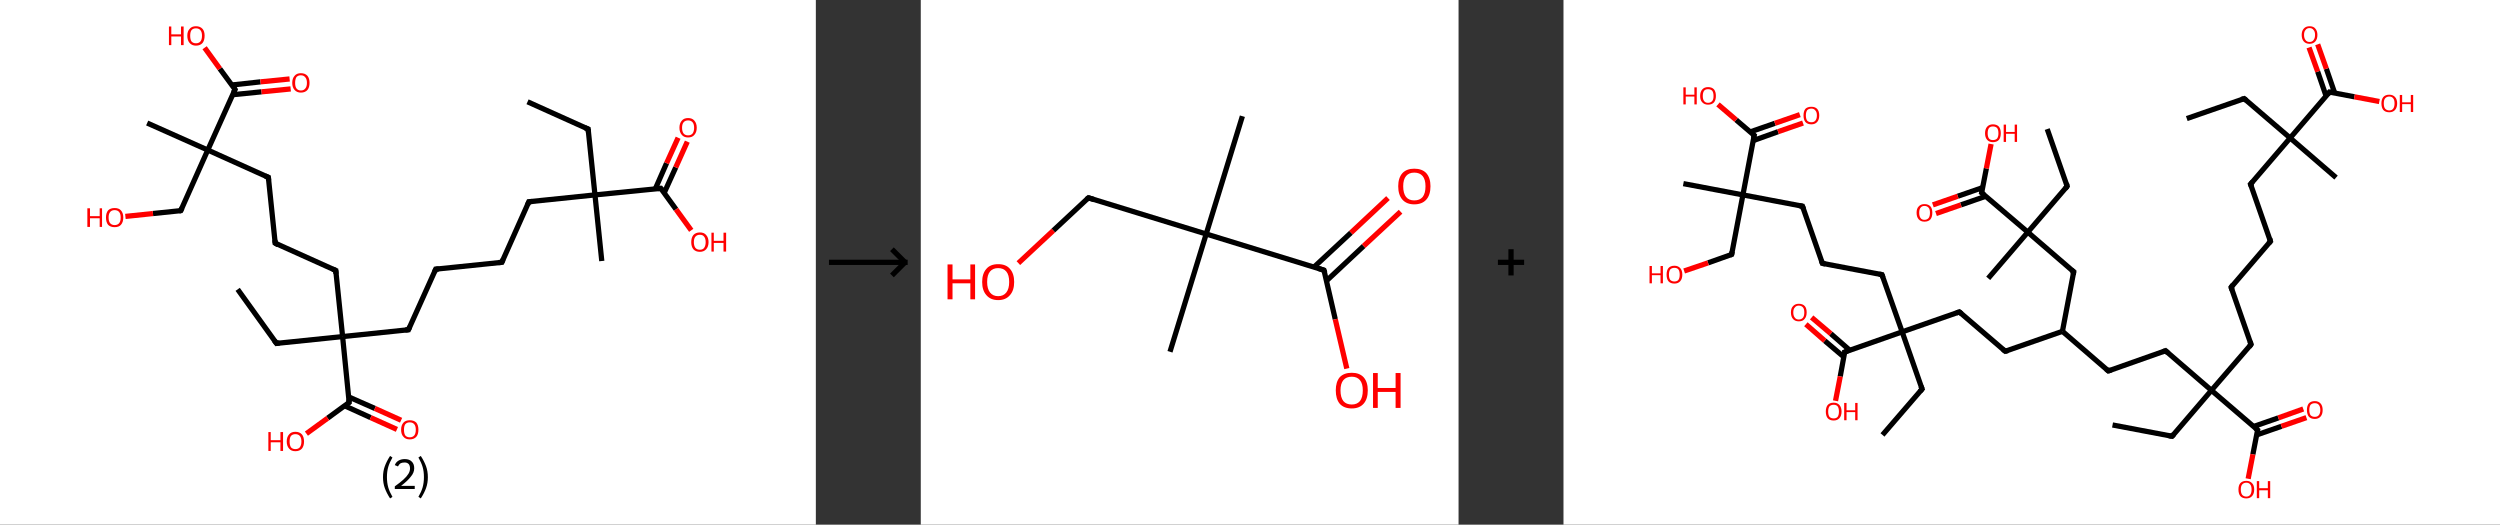 <?xml version='1.0' encoding='ASCII' standalone='yes'?>
<svg xmlns="http://www.w3.org/2000/svg" xmlns:xlink="http://www.w3.org/1999/xlink" version="1.1" width="953.0px" viewBox="0 0 953.0 200.0" height="200.0px">
  <rect x="0" y="0" width="953.0" height="200.0" fill="#333333" stroke="none"/>
  <g>
    <g transform="translate(0, 0) scale(1 1) "><!-- END OF HEADER -->
<rect style="opacity:1.0;fill:#FFFFFF;stroke:none" width="311.0" height="200.0" x="0.0" y="0.0"> </rect>
<path class="bond-0 atom-0 atom-1" d="M 201.1,38.8 L 224.2,49.2" style="fill:none;fill-rule:evenodd;stroke:#000000;stroke-width:2.0px;stroke-linecap:butt;stroke-linejoin:miter;stroke-opacity:1"/>
<path class="bond-1 atom-1 atom-2" d="M 224.2,49.2 L 226.8,74.3" style="fill:none;fill-rule:evenodd;stroke:#000000;stroke-width:2.0px;stroke-linecap:butt;stroke-linejoin:miter;stroke-opacity:1"/>
<path class="bond-2 atom-2 atom-3" d="M 226.8,74.3 L 229.4,99.5" style="fill:none;fill-rule:evenodd;stroke:#000000;stroke-width:2.0px;stroke-linecap:butt;stroke-linejoin:miter;stroke-opacity:1"/>
<path class="bond-3 atom-2 atom-4" d="M 226.8,74.3 L 201.6,76.9" style="fill:none;fill-rule:evenodd;stroke:#000000;stroke-width:2.0px;stroke-linecap:butt;stroke-linejoin:miter;stroke-opacity:1"/>
<path class="bond-4 atom-4 atom-5" d="M 201.6,76.9 L 191.3,100.0" style="fill:none;fill-rule:evenodd;stroke:#000000;stroke-width:2.0px;stroke-linecap:butt;stroke-linejoin:miter;stroke-opacity:1"/>
<path class="bond-5 atom-5 atom-6" d="M 191.3,100.0 L 166.1,102.6" style="fill:none;fill-rule:evenodd;stroke:#000000;stroke-width:2.0px;stroke-linecap:butt;stroke-linejoin:miter;stroke-opacity:1"/>
<path class="bond-6 atom-6 atom-7" d="M 166.1,102.6 L 155.7,125.7" style="fill:none;fill-rule:evenodd;stroke:#000000;stroke-width:2.0px;stroke-linecap:butt;stroke-linejoin:miter;stroke-opacity:1"/>
<path class="bond-7 atom-7 atom-8" d="M 155.7,125.7 L 130.6,128.3" style="fill:none;fill-rule:evenodd;stroke:#000000;stroke-width:2.0px;stroke-linecap:butt;stroke-linejoin:miter;stroke-opacity:1"/>
<path class="bond-8 atom-8 atom-9" d="M 130.6,128.3 L 105.4,130.9" style="fill:none;fill-rule:evenodd;stroke:#000000;stroke-width:2.0px;stroke-linecap:butt;stroke-linejoin:miter;stroke-opacity:1"/>
<path class="bond-9 atom-9 atom-10" d="M 105.4,130.9 L 90.6,110.3" style="fill:none;fill-rule:evenodd;stroke:#000000;stroke-width:2.0px;stroke-linecap:butt;stroke-linejoin:miter;stroke-opacity:1"/>
<path class="bond-10 atom-8 atom-11" d="M 130.6,128.3 L 128.0,103.1" style="fill:none;fill-rule:evenodd;stroke:#000000;stroke-width:2.0px;stroke-linecap:butt;stroke-linejoin:miter;stroke-opacity:1"/>
<path class="bond-11 atom-11 atom-12" d="M 128.0,103.1 L 104.9,92.7" style="fill:none;fill-rule:evenodd;stroke:#000000;stroke-width:2.0px;stroke-linecap:butt;stroke-linejoin:miter;stroke-opacity:1"/>
<path class="bond-12 atom-12 atom-13" d="M 104.9,92.7 L 102.3,67.6" style="fill:none;fill-rule:evenodd;stroke:#000000;stroke-width:2.0px;stroke-linecap:butt;stroke-linejoin:miter;stroke-opacity:1"/>
<path class="bond-13 atom-13 atom-14" d="M 102.3,67.6 L 79.2,57.2" style="fill:none;fill-rule:evenodd;stroke:#000000;stroke-width:2.0px;stroke-linecap:butt;stroke-linejoin:miter;stroke-opacity:1"/>
<path class="bond-14 atom-14 atom-15" d="M 79.2,57.2 L 56.1,46.9" style="fill:none;fill-rule:evenodd;stroke:#000000;stroke-width:2.0px;stroke-linecap:butt;stroke-linejoin:miter;stroke-opacity:1"/>
<path class="bond-15 atom-14 atom-16" d="M 79.2,57.2 L 68.9,80.3" style="fill:none;fill-rule:evenodd;stroke:#000000;stroke-width:2.0px;stroke-linecap:butt;stroke-linejoin:miter;stroke-opacity:1"/>
<path class="bond-16 atom-16 atom-17" d="M 68.9,80.3 L 58.3,81.4" style="fill:none;fill-rule:evenodd;stroke:#000000;stroke-width:2.0px;stroke-linecap:butt;stroke-linejoin:miter;stroke-opacity:1"/>
<path class="bond-16 atom-16 atom-17" d="M 58.3,81.4 L 47.8,82.5" style="fill:none;fill-rule:evenodd;stroke:#FF0000;stroke-width:2.0px;stroke-linecap:butt;stroke-linejoin:miter;stroke-opacity:1"/>
<path class="bond-17 atom-14 atom-18" d="M 79.2,57.2 L 89.6,34.1" style="fill:none;fill-rule:evenodd;stroke:#000000;stroke-width:2.0px;stroke-linecap:butt;stroke-linejoin:miter;stroke-opacity:1"/>
<path class="bond-18 atom-18 atom-19" d="M 88.7,36.1 L 99.7,35.0" style="fill:none;fill-rule:evenodd;stroke:#000000;stroke-width:2.0px;stroke-linecap:butt;stroke-linejoin:miter;stroke-opacity:1"/>
<path class="bond-18 atom-18 atom-19" d="M 99.7,35.0 L 110.8,33.9" style="fill:none;fill-rule:evenodd;stroke:#FF0000;stroke-width:2.0px;stroke-linecap:butt;stroke-linejoin:miter;stroke-opacity:1"/>
<path class="bond-18 atom-18 atom-19" d="M 88.3,32.4 L 99.3,31.2" style="fill:none;fill-rule:evenodd;stroke:#000000;stroke-width:2.0px;stroke-linecap:butt;stroke-linejoin:miter;stroke-opacity:1"/>
<path class="bond-18 atom-18 atom-19" d="M 99.3,31.2 L 110.4,30.1" style="fill:none;fill-rule:evenodd;stroke:#FF0000;stroke-width:2.0px;stroke-linecap:butt;stroke-linejoin:miter;stroke-opacity:1"/>
<path class="bond-19 atom-18 atom-20" d="M 89.6,34.1 L 83.8,26.2" style="fill:none;fill-rule:evenodd;stroke:#000000;stroke-width:2.0px;stroke-linecap:butt;stroke-linejoin:miter;stroke-opacity:1"/>
<path class="bond-19 atom-18 atom-20" d="M 83.8,26.2 L 78.0,18.2" style="fill:none;fill-rule:evenodd;stroke:#FF0000;stroke-width:2.0px;stroke-linecap:butt;stroke-linejoin:miter;stroke-opacity:1"/>
<path class="bond-20 atom-8 atom-21" d="M 130.6,128.3 L 133.1,153.4" style="fill:none;fill-rule:evenodd;stroke:#000000;stroke-width:2.0px;stroke-linecap:butt;stroke-linejoin:miter;stroke-opacity:1"/>
<path class="bond-21 atom-21 atom-22" d="M 131.4,154.7 L 141.3,159.2" style="fill:none;fill-rule:evenodd;stroke:#000000;stroke-width:2.0px;stroke-linecap:butt;stroke-linejoin:miter;stroke-opacity:1"/>
<path class="bond-21 atom-21 atom-22" d="M 141.3,159.2 L 151.3,163.7" style="fill:none;fill-rule:evenodd;stroke:#FF0000;stroke-width:2.0px;stroke-linecap:butt;stroke-linejoin:miter;stroke-opacity:1"/>
<path class="bond-21 atom-21 atom-22" d="M 132.9,151.3 L 142.9,155.7" style="fill:none;fill-rule:evenodd;stroke:#000000;stroke-width:2.0px;stroke-linecap:butt;stroke-linejoin:miter;stroke-opacity:1"/>
<path class="bond-21 atom-21 atom-22" d="M 142.9,155.7 L 152.9,160.2" style="fill:none;fill-rule:evenodd;stroke:#FF0000;stroke-width:2.0px;stroke-linecap:butt;stroke-linejoin:miter;stroke-opacity:1"/>
<path class="bond-22 atom-21 atom-23" d="M 133.1,153.4 L 124.9,159.4" style="fill:none;fill-rule:evenodd;stroke:#000000;stroke-width:2.0px;stroke-linecap:butt;stroke-linejoin:miter;stroke-opacity:1"/>
<path class="bond-22 atom-21 atom-23" d="M 124.9,159.4 L 116.8,165.3" style="fill:none;fill-rule:evenodd;stroke:#FF0000;stroke-width:2.0px;stroke-linecap:butt;stroke-linejoin:miter;stroke-opacity:1"/>
<path class="bond-23 atom-2 atom-24" d="M 226.8,74.3 L 251.9,71.8" style="fill:none;fill-rule:evenodd;stroke:#000000;stroke-width:2.0px;stroke-linecap:butt;stroke-linejoin:miter;stroke-opacity:1"/>
<path class="bond-24 atom-24 atom-25" d="M 253.2,73.5 L 257.6,63.8" style="fill:none;fill-rule:evenodd;stroke:#000000;stroke-width:2.0px;stroke-linecap:butt;stroke-linejoin:miter;stroke-opacity:1"/>
<path class="bond-24 atom-24 atom-25" d="M 257.6,63.8 L 262.0,54.0" style="fill:none;fill-rule:evenodd;stroke:#FF0000;stroke-width:2.0px;stroke-linecap:butt;stroke-linejoin:miter;stroke-opacity:1"/>
<path class="bond-24 atom-24 atom-25" d="M 249.8,72.0 L 254.1,62.2" style="fill:none;fill-rule:evenodd;stroke:#000000;stroke-width:2.0px;stroke-linecap:butt;stroke-linejoin:miter;stroke-opacity:1"/>
<path class="bond-24 atom-24 atom-25" d="M 254.1,62.2 L 258.5,52.5" style="fill:none;fill-rule:evenodd;stroke:#FF0000;stroke-width:2.0px;stroke-linecap:butt;stroke-linejoin:miter;stroke-opacity:1"/>
<path class="bond-25 atom-24 atom-26" d="M 251.9,71.8 L 257.7,79.8" style="fill:none;fill-rule:evenodd;stroke:#000000;stroke-width:2.0px;stroke-linecap:butt;stroke-linejoin:miter;stroke-opacity:1"/>
<path class="bond-25 atom-24 atom-26" d="M 257.7,79.8 L 263.5,87.8" style="fill:none;fill-rule:evenodd;stroke:#FF0000;stroke-width:2.0px;stroke-linecap:butt;stroke-linejoin:miter;stroke-opacity:1"/>
<path d="M 223.0,48.7 L 224.2,49.2 L 224.3,50.4" style="fill:none;stroke:#000000;stroke-width:2.0px;stroke-linecap:butt;stroke-linejoin:miter;stroke-opacity:1;"/>
<path d="M 202.9,76.8 L 201.6,76.9 L 201.1,78.1" style="fill:none;stroke:#000000;stroke-width:2.0px;stroke-linecap:butt;stroke-linejoin:miter;stroke-opacity:1;"/>
<path d="M 191.8,98.9 L 191.3,100.0 L 190.0,100.1" style="fill:none;stroke:#000000;stroke-width:2.0px;stroke-linecap:butt;stroke-linejoin:miter;stroke-opacity:1;"/>
<path d="M 167.3,102.5 L 166.1,102.6 L 165.6,103.8" style="fill:none;stroke:#000000;stroke-width:2.0px;stroke-linecap:butt;stroke-linejoin:miter;stroke-opacity:1;"/>
<path d="M 156.2,124.5 L 155.7,125.7 L 154.5,125.8" style="fill:none;stroke:#000000;stroke-width:2.0px;stroke-linecap:butt;stroke-linejoin:miter;stroke-opacity:1;"/>
<path d="M 106.6,130.7 L 105.4,130.9 L 104.6,129.8" style="fill:none;stroke:#000000;stroke-width:2.0px;stroke-linecap:butt;stroke-linejoin:miter;stroke-opacity:1;"/>
<path d="M 128.1,104.4 L 128.0,103.1 L 126.8,102.6" style="fill:none;stroke:#000000;stroke-width:2.0px;stroke-linecap:butt;stroke-linejoin:miter;stroke-opacity:1;"/>
<path d="M 106.0,93.3 L 104.9,92.7 L 104.8,91.5" style="fill:none;stroke:#000000;stroke-width:2.0px;stroke-linecap:butt;stroke-linejoin:miter;stroke-opacity:1;"/>
<path d="M 102.4,68.8 L 102.3,67.6 L 101.1,67.1" style="fill:none;stroke:#000000;stroke-width:2.0px;stroke-linecap:butt;stroke-linejoin:miter;stroke-opacity:1;"/>
<path d="M 69.4,79.2 L 68.9,80.3 L 68.3,80.4" style="fill:none;stroke:#000000;stroke-width:2.0px;stroke-linecap:butt;stroke-linejoin:miter;stroke-opacity:1;"/>
<path d="M 89.0,35.3 L 89.6,34.1 L 89.3,33.7" style="fill:none;stroke:#000000;stroke-width:2.0px;stroke-linecap:butt;stroke-linejoin:miter;stroke-opacity:1;"/>
<path d="M 133.0,152.2 L 133.1,153.4 L 132.7,153.7" style="fill:none;stroke:#000000;stroke-width:2.0px;stroke-linecap:butt;stroke-linejoin:miter;stroke-opacity:1;"/>
<path d="M 250.7,71.9 L 251.9,71.8 L 252.2,72.2" style="fill:none;stroke:#000000;stroke-width:2.0px;stroke-linecap:butt;stroke-linejoin:miter;stroke-opacity:1;"/>
<path class="atom-17" d="M 33.3 79.4 L 34.3 79.4 L 34.3 82.4 L 38.0 82.4 L 38.0 79.4 L 38.9 79.4 L 38.9 86.5 L 38.0 86.5 L 38.0 83.2 L 34.3 83.2 L 34.3 86.5 L 33.3 86.5 L 33.3 79.4 " fill="#FF0000"/>
<path class="atom-17" d="M 40.4 82.9 Q 40.4 81.2, 41.2 80.2 Q 42.1 79.3, 43.7 79.3 Q 45.3 79.3, 46.1 80.2 Q 47.0 81.2, 47.0 82.9 Q 47.0 84.7, 46.1 85.7 Q 45.3 86.6, 43.7 86.6 Q 42.1 86.6, 41.2 85.7 Q 40.4 84.7, 40.4 82.9 M 43.7 85.8 Q 44.8 85.8, 45.4 85.1 Q 46.0 84.4, 46.0 82.9 Q 46.0 81.5, 45.4 80.8 Q 44.8 80.1, 43.7 80.1 Q 42.6 80.1, 42.0 80.8 Q 41.4 81.5, 41.4 82.9 Q 41.4 84.4, 42.0 85.1 Q 42.6 85.8, 43.7 85.8 " fill="#FF0000"/>
<path class="atom-19" d="M 111.4 31.6 Q 111.4 29.9, 112.3 28.9 Q 113.1 27.9, 114.7 27.9 Q 116.3 27.9, 117.2 28.9 Q 118.0 29.9, 118.0 31.6 Q 118.0 33.3, 117.2 34.3 Q 116.3 35.3, 114.7 35.3 Q 113.2 35.3, 112.3 34.3 Q 111.4 33.3, 111.4 31.6 M 114.7 34.5 Q 115.8 34.5, 116.4 33.7 Q 117.0 33.0, 117.0 31.6 Q 117.0 30.2, 116.4 29.5 Q 115.8 28.7, 114.7 28.7 Q 113.6 28.7, 113.0 29.4 Q 112.5 30.2, 112.5 31.6 Q 112.5 33.0, 113.0 33.7 Q 113.6 34.5, 114.7 34.5 " fill="#FF0000"/>
<path class="atom-20" d="M 64.4 10.1 L 65.3 10.1 L 65.3 13.1 L 69.0 13.1 L 69.0 10.1 L 70.0 10.1 L 70.0 17.2 L 69.0 17.2 L 69.0 13.9 L 65.3 13.9 L 65.3 17.2 L 64.4 17.2 L 64.4 10.1 " fill="#FF0000"/>
<path class="atom-20" d="M 71.4 13.6 Q 71.4 11.9, 72.3 11.0 Q 73.1 10.0, 74.7 10.0 Q 76.3 10.0, 77.2 11.0 Q 78.0 11.9, 78.0 13.6 Q 78.0 15.4, 77.2 16.4 Q 76.3 17.4, 74.7 17.4 Q 73.2 17.4, 72.3 16.4 Q 71.4 15.4, 71.4 13.6 M 74.7 16.5 Q 75.8 16.5, 76.4 15.8 Q 77.0 15.1, 77.0 13.6 Q 77.0 12.2, 76.4 11.5 Q 75.8 10.8, 74.7 10.8 Q 73.6 10.8, 73.0 11.5 Q 72.5 12.2, 72.5 13.6 Q 72.5 15.1, 73.0 15.8 Q 73.6 16.5, 74.7 16.5 " fill="#FF0000"/>
<path class="atom-22" d="M 152.9 163.8 Q 152.9 162.1, 153.8 161.1 Q 154.6 160.2, 156.2 160.2 Q 157.8 160.2, 158.7 161.1 Q 159.5 162.1, 159.5 163.8 Q 159.5 165.6, 158.7 166.5 Q 157.8 167.5, 156.2 167.5 Q 154.6 167.5, 153.8 166.5 Q 152.9 165.6, 152.9 163.8 M 156.2 166.7 Q 157.3 166.7, 157.9 166.0 Q 158.5 165.3, 158.5 163.8 Q 158.5 162.4, 157.9 161.7 Q 157.3 161.0, 156.2 161.0 Q 155.1 161.0, 154.5 161.7 Q 154.0 162.4, 154.0 163.8 Q 154.0 165.3, 154.5 166.0 Q 155.1 166.7, 156.2 166.7 " fill="#FF0000"/>
<path class="atom-23" d="M 102.3 164.7 L 103.2 164.7 L 103.2 167.8 L 106.9 167.8 L 106.9 164.7 L 107.9 164.7 L 107.9 171.9 L 106.9 171.9 L 106.9 168.6 L 103.2 168.6 L 103.2 171.9 L 102.3 171.9 L 102.3 164.7 " fill="#FF0000"/>
<path class="atom-23" d="M 109.3 168.3 Q 109.3 166.6, 110.2 165.6 Q 111.0 164.6, 112.6 164.6 Q 114.2 164.6, 115.1 165.6 Q 115.9 166.6, 115.9 168.3 Q 115.9 170.0, 115.1 171.0 Q 114.2 172.0, 112.6 172.0 Q 111.0 172.0, 110.2 171.0 Q 109.3 170.0, 109.3 168.3 M 112.6 171.2 Q 113.7 171.2, 114.3 170.5 Q 114.9 169.7, 114.9 168.3 Q 114.9 166.9, 114.3 166.2 Q 113.7 165.5, 112.6 165.5 Q 111.5 165.5, 110.9 166.2 Q 110.4 166.9, 110.4 168.3 Q 110.4 169.7, 110.9 170.5 Q 111.5 171.2, 112.6 171.2 " fill="#FF0000"/>
<path class="atom-25" d="M 259.0 48.7 Q 259.0 47.0, 259.9 46.0 Q 260.7 45.0, 262.3 45.0 Q 263.9 45.0, 264.7 46.0 Q 265.6 47.0, 265.6 48.7 Q 265.6 50.4, 264.7 51.4 Q 263.9 52.4, 262.3 52.4 Q 260.7 52.4, 259.9 51.4 Q 259.0 50.4, 259.0 48.7 M 262.3 51.6 Q 263.4 51.6, 264.0 50.9 Q 264.6 50.1, 264.6 48.7 Q 264.6 47.3, 264.0 46.6 Q 263.4 45.9, 262.3 45.9 Q 261.2 45.9, 260.6 46.6 Q 260.0 47.3, 260.0 48.7 Q 260.0 50.1, 260.6 50.9 Q 261.2 51.6, 262.3 51.6 " fill="#FF0000"/>
<path class="atom-26" d="M 263.5 92.3 Q 263.5 90.6, 264.3 89.6 Q 265.2 88.6, 266.8 88.6 Q 268.4 88.6, 269.2 89.6 Q 270.1 90.6, 270.1 92.3 Q 270.1 94.0, 269.2 95.0 Q 268.3 96.0, 266.8 96.0 Q 265.2 96.0, 264.3 95.0 Q 263.5 94.0, 263.5 92.3 M 266.8 95.2 Q 267.9 95.2, 268.4 94.5 Q 269.0 93.7, 269.0 92.3 Q 269.0 90.9, 268.4 90.2 Q 267.9 89.5, 266.8 89.5 Q 265.7 89.5, 265.1 90.2 Q 264.5 90.9, 264.5 92.3 Q 264.5 93.7, 265.1 94.5 Q 265.7 95.2, 266.8 95.2 " fill="#FF0000"/>
<path class="atom-26" d="M 271.2 88.7 L 272.1 88.7 L 272.1 91.8 L 275.8 91.8 L 275.8 88.7 L 276.8 88.7 L 276.8 95.9 L 275.8 95.9 L 275.8 92.6 L 272.1 92.6 L 272.1 95.9 L 271.2 95.9 L 271.2 88.7 " fill="#FF0000"/>
<path class="legend" d="M 146.0 181.9 Q 146.0 179.6, 146.7 177.7 Q 147.4 175.8, 148.7 173.8 L 149.6 174.4 Q 148.5 176.3, 148.0 178.0 Q 147.5 179.7, 147.5 181.9 Q 147.5 184.0, 148.0 185.8 Q 148.5 187.5, 149.6 189.4 L 148.7 190.0 Q 147.4 188.0, 146.7 186.1 Q 146.0 184.2, 146.0 181.9 " fill="#000000"/>
<path class="legend" d="M 150.5 177.3 Q 150.9 176.2, 151.9 175.6 Q 152.9 175.0, 154.3 175.0 Q 156.0 175.0, 156.9 175.9 Q 157.9 176.8, 157.9 178.5 Q 157.9 180.2, 156.6 181.7 Q 155.4 183.3, 152.9 185.2 L 158.1 185.2 L 158.1 186.4 L 150.5 186.4 L 150.5 185.4 Q 152.6 183.9, 153.8 182.8 Q 155.1 181.6, 155.7 180.6 Q 156.3 179.6, 156.3 178.6 Q 156.3 177.5, 155.8 176.9 Q 155.2 176.3, 154.3 176.3 Q 153.3 176.3, 152.7 176.6 Q 152.1 177.0, 151.7 177.8 L 150.5 177.3 " fill="#000000"/>
<path class="legend" d="M 163.1 181.9 Q 163.1 184.2, 162.4 186.1 Q 161.7 188.0, 160.4 190.0 L 159.5 189.4 Q 160.6 187.5, 161.1 185.8 Q 161.6 184.0, 161.6 181.9 Q 161.6 179.7, 161.1 178.0 Q 160.6 176.3, 159.5 174.4 L 160.4 173.8 Q 161.7 175.8, 162.4 177.7 Q 163.1 179.6, 163.1 181.9 " fill="#000000"/>
</g>
    <g transform="translate(311.0, 0) scale(1 1) "><line x1="5" y1="100" x2="35" y2="100" style="stroke:rgb(0,0,0);stroke-width:2"/>
  <line x1="34" y1="100" x2="29" y2="95" style="stroke:rgb(0,0,0);stroke-width:2"/>
  <line x1="34" y1="100" x2="29" y2="105" style="stroke:rgb(0,0,0);stroke-width:2"/>
</g>
    <g transform="translate(351.0, 0) scale(1 1) "><!-- END OF HEADER -->
<rect style="opacity:1.0;fill:#FFFFFF;stroke:none" width="205.0" height="200.0" x="0.0" y="0.0"> </rect>
<path class="bond-0 atom-0 atom-1" d="M 122.6,44.3 L 108.8,89.2" style="fill:none;fill-rule:evenodd;stroke:#000000;stroke-width:2.0px;stroke-linecap:butt;stroke-linejoin:miter;stroke-opacity:1"/>
<path class="bond-1 atom-1 atom-2" d="M 108.8,89.2 L 95.0,134.1" style="fill:none;fill-rule:evenodd;stroke:#000000;stroke-width:2.0px;stroke-linecap:butt;stroke-linejoin:miter;stroke-opacity:1"/>
<path class="bond-2 atom-1 atom-3" d="M 108.8,89.2 L 63.9,75.4" style="fill:none;fill-rule:evenodd;stroke:#000000;stroke-width:2.0px;stroke-linecap:butt;stroke-linejoin:miter;stroke-opacity:1"/>
<path class="bond-3 atom-3 atom-4" d="M 63.9,75.4 L 50.5,87.9" style="fill:none;fill-rule:evenodd;stroke:#000000;stroke-width:2.0px;stroke-linecap:butt;stroke-linejoin:miter;stroke-opacity:1"/>
<path class="bond-3 atom-3 atom-4" d="M 50.5,87.9 L 37.2,100.3" style="fill:none;fill-rule:evenodd;stroke:#FF0000;stroke-width:2.0px;stroke-linecap:butt;stroke-linejoin:miter;stroke-opacity:1"/>
<path class="bond-4 atom-1 atom-5" d="M 108.8,89.2 L 153.7,103.0" style="fill:none;fill-rule:evenodd;stroke:#000000;stroke-width:2.0px;stroke-linecap:butt;stroke-linejoin:miter;stroke-opacity:1"/>
<path class="bond-5 atom-5 atom-6" d="M 154.7,107.0 L 168.8,93.8" style="fill:none;fill-rule:evenodd;stroke:#000000;stroke-width:2.0px;stroke-linecap:butt;stroke-linejoin:miter;stroke-opacity:1"/>
<path class="bond-5 atom-5 atom-6" d="M 168.8,93.8 L 182.9,80.7" style="fill:none;fill-rule:evenodd;stroke:#FF0000;stroke-width:2.0px;stroke-linecap:butt;stroke-linejoin:miter;stroke-opacity:1"/>
<path class="bond-5 atom-5 atom-6" d="M 149.9,101.8 L 164.0,88.7" style="fill:none;fill-rule:evenodd;stroke:#000000;stroke-width:2.0px;stroke-linecap:butt;stroke-linejoin:miter;stroke-opacity:1"/>
<path class="bond-5 atom-5 atom-6" d="M 164.0,88.7 L 178.1,75.5" style="fill:none;fill-rule:evenodd;stroke:#FF0000;stroke-width:2.0px;stroke-linecap:butt;stroke-linejoin:miter;stroke-opacity:1"/>
<path class="bond-6 atom-5 atom-7" d="M 153.7,103.0 L 158.0,121.7" style="fill:none;fill-rule:evenodd;stroke:#000000;stroke-width:2.0px;stroke-linecap:butt;stroke-linejoin:miter;stroke-opacity:1"/>
<path class="bond-6 atom-5 atom-7" d="M 158.0,121.7 L 162.4,140.5" style="fill:none;fill-rule:evenodd;stroke:#FF0000;stroke-width:2.0px;stroke-linecap:butt;stroke-linejoin:miter;stroke-opacity:1"/>
<path d="M 66.1,76.1 L 63.9,75.4 L 63.2,76.0" style="fill:none;stroke:#000000;stroke-width:2.0px;stroke-linecap:butt;stroke-linejoin:miter;stroke-opacity:1;"/>
<path d="M 151.5,102.3 L 153.7,103.0 L 154.0,103.9" style="fill:none;stroke:#000000;stroke-width:2.0px;stroke-linecap:butt;stroke-linejoin:miter;stroke-opacity:1;"/>
<path class="atom-4" d="M 10.2 100.8 L 12.1 100.8 L 12.1 106.5 L 18.9 106.5 L 18.9 100.8 L 20.7 100.8 L 20.7 114.1 L 18.9 114.1 L 18.9 108.0 L 12.1 108.0 L 12.1 114.1 L 10.2 114.1 L 10.2 100.8 " fill="#FF0000"/>
<path class="atom-4" d="M 23.4 107.5 Q 23.4 104.3, 25.0 102.5 Q 26.5 100.7, 29.5 100.7 Q 32.5 100.7, 34.0 102.5 Q 35.6 104.3, 35.6 107.5 Q 35.6 110.7, 34.0 112.5 Q 32.4 114.4, 29.5 114.4 Q 26.6 114.4, 25.0 112.5 Q 23.4 110.7, 23.4 107.5 M 29.5 112.9 Q 31.5 112.9, 32.6 111.5 Q 33.7 110.1, 33.7 107.5 Q 33.7 104.8, 32.6 103.5 Q 31.5 102.2, 29.5 102.2 Q 27.5 102.2, 26.4 103.5 Q 25.3 104.8, 25.3 107.5 Q 25.3 110.1, 26.4 111.5 Q 27.5 112.9, 29.5 112.9 " fill="#FF0000"/>
<path class="atom-6" d="M 182.0 71.0 Q 182.0 67.8, 183.6 66.0 Q 185.2 64.3, 188.1 64.3 Q 191.1 64.3, 192.7 66.0 Q 194.3 67.8, 194.3 71.0 Q 194.3 74.3, 192.7 76.1 Q 191.1 77.9, 188.1 77.9 Q 185.2 77.9, 183.6 76.1 Q 182.0 74.3, 182.0 71.0 M 188.1 76.4 Q 190.2 76.4, 191.3 75.1 Q 192.4 73.7, 192.4 71.0 Q 192.4 68.4, 191.3 67.1 Q 190.2 65.8, 188.1 65.8 Q 186.1 65.8, 185.0 67.1 Q 183.9 68.4, 183.9 71.0 Q 183.9 73.7, 185.0 75.1 Q 186.1 76.4, 188.1 76.4 " fill="#FF0000"/>
<path class="atom-7" d="M 158.2 148.8 Q 158.2 145.6, 159.7 143.8 Q 161.3 142.1, 164.3 142.1 Q 167.2 142.1, 168.8 143.8 Q 170.4 145.6, 170.4 148.8 Q 170.4 152.1, 168.8 153.9 Q 167.2 155.7, 164.3 155.7 Q 161.3 155.7, 159.7 153.9 Q 158.2 152.1, 158.2 148.8 M 164.3 154.2 Q 166.3 154.2, 167.4 152.9 Q 168.5 151.5, 168.5 148.8 Q 168.5 146.2, 167.4 144.9 Q 166.3 143.6, 164.3 143.6 Q 162.2 143.6, 161.1 144.9 Q 160.0 146.2, 160.0 148.8 Q 160.0 151.5, 161.1 152.9 Q 162.2 154.2, 164.3 154.2 " fill="#FF0000"/>
<path class="atom-7" d="M 172.4 142.2 L 174.2 142.2 L 174.2 147.9 L 181.0 147.9 L 181.0 142.2 L 182.9 142.2 L 182.9 155.5 L 181.0 155.5 L 181.0 149.4 L 174.2 149.4 L 174.2 155.5 L 172.4 155.5 L 172.4 142.2 " fill="#FF0000"/>
</g>
    <g transform="translate(556.0, 0) scale(1 1) "><line x1="15" y1="100" x2="25" y2="100" style="stroke:rgb(0,0,0);stroke-width:2"/>
  <line x1="20" y1="95" x2="20" y2="105" style="stroke:rgb(0,0,0);stroke-width:2"/>
</g>
    <g transform="translate(596.0, 0) scale(1 1) "><!-- END OF HEADER -->
<rect style="opacity:1.0;fill:#FFFFFF;stroke:none" width="357.0" height="200.0" x="0.0" y="0.0"> </rect>
<path class="bond-0 atom-0 atom-1" d="M 237.6,45.2 L 259.5,37.6" style="fill:none;fill-rule:evenodd;stroke:#000000;stroke-width:2.0px;stroke-linecap:butt;stroke-linejoin:miter;stroke-opacity:1"/>
<path class="bond-1 atom-1 atom-2" d="M 259.5,37.6 L 277.0,52.6" style="fill:none;fill-rule:evenodd;stroke:#000000;stroke-width:2.0px;stroke-linecap:butt;stroke-linejoin:miter;stroke-opacity:1"/>
<path class="bond-2 atom-2 atom-3" d="M 277.0,52.6 L 294.5,67.7" style="fill:none;fill-rule:evenodd;stroke:#000000;stroke-width:2.0px;stroke-linecap:butt;stroke-linejoin:miter;stroke-opacity:1"/>
<path class="bond-3 atom-2 atom-4" d="M 277.0,52.6 L 261.9,70.2" style="fill:none;fill-rule:evenodd;stroke:#000000;stroke-width:2.0px;stroke-linecap:butt;stroke-linejoin:miter;stroke-opacity:1"/>
<path class="bond-4 atom-4 atom-5" d="M 261.9,70.2 L 269.5,92.0" style="fill:none;fill-rule:evenodd;stroke:#000000;stroke-width:2.0px;stroke-linecap:butt;stroke-linejoin:miter;stroke-opacity:1"/>
<path class="bond-5 atom-5 atom-6" d="M 269.5,92.0 L 254.5,109.5" style="fill:none;fill-rule:evenodd;stroke:#000000;stroke-width:2.0px;stroke-linecap:butt;stroke-linejoin:miter;stroke-opacity:1"/>
<path class="bond-6 atom-6 atom-7" d="M 254.5,109.5 L 262.1,131.3" style="fill:none;fill-rule:evenodd;stroke:#000000;stroke-width:2.0px;stroke-linecap:butt;stroke-linejoin:miter;stroke-opacity:1"/>
<path class="bond-7 atom-7 atom-8" d="M 262.1,131.3 L 247.0,148.8" style="fill:none;fill-rule:evenodd;stroke:#000000;stroke-width:2.0px;stroke-linecap:butt;stroke-linejoin:miter;stroke-opacity:1"/>
<path class="bond-8 atom-8 atom-9" d="M 247.0,148.8 L 232.0,166.3" style="fill:none;fill-rule:evenodd;stroke:#000000;stroke-width:2.0px;stroke-linecap:butt;stroke-linejoin:miter;stroke-opacity:1"/>
<path class="bond-9 atom-9 atom-10" d="M 232.0,166.3 L 209.3,162.0" style="fill:none;fill-rule:evenodd;stroke:#000000;stroke-width:2.0px;stroke-linecap:butt;stroke-linejoin:miter;stroke-opacity:1"/>
<path class="bond-10 atom-8 atom-11" d="M 247.0,148.8 L 229.5,133.7" style="fill:none;fill-rule:evenodd;stroke:#000000;stroke-width:2.0px;stroke-linecap:butt;stroke-linejoin:miter;stroke-opacity:1"/>
<path class="bond-11 atom-11 atom-12" d="M 229.5,133.7 L 207.7,141.4" style="fill:none;fill-rule:evenodd;stroke:#000000;stroke-width:2.0px;stroke-linecap:butt;stroke-linejoin:miter;stroke-opacity:1"/>
<path class="bond-12 atom-12 atom-13" d="M 207.7,141.4 L 190.2,126.3" style="fill:none;fill-rule:evenodd;stroke:#000000;stroke-width:2.0px;stroke-linecap:butt;stroke-linejoin:miter;stroke-opacity:1"/>
<path class="bond-13 atom-13 atom-14" d="M 190.2,126.3 L 168.4,133.9" style="fill:none;fill-rule:evenodd;stroke:#000000;stroke-width:2.0px;stroke-linecap:butt;stroke-linejoin:miter;stroke-opacity:1"/>
<path class="bond-14 atom-14 atom-15" d="M 168.4,133.9 L 150.9,118.9" style="fill:none;fill-rule:evenodd;stroke:#000000;stroke-width:2.0px;stroke-linecap:butt;stroke-linejoin:miter;stroke-opacity:1"/>
<path class="bond-15 atom-15 atom-16" d="M 150.9,118.9 L 129.1,126.5" style="fill:none;fill-rule:evenodd;stroke:#000000;stroke-width:2.0px;stroke-linecap:butt;stroke-linejoin:miter;stroke-opacity:1"/>
<path class="bond-16 atom-16 atom-17" d="M 129.1,126.5 L 136.7,148.3" style="fill:none;fill-rule:evenodd;stroke:#000000;stroke-width:2.0px;stroke-linecap:butt;stroke-linejoin:miter;stroke-opacity:1"/>
<path class="bond-17 atom-17 atom-18" d="M 136.7,148.3 L 121.6,165.8" style="fill:none;fill-rule:evenodd;stroke:#000000;stroke-width:2.0px;stroke-linecap:butt;stroke-linejoin:miter;stroke-opacity:1"/>
<path class="bond-18 atom-16 atom-19" d="M 129.1,126.5 L 121.4,104.7" style="fill:none;fill-rule:evenodd;stroke:#000000;stroke-width:2.0px;stroke-linecap:butt;stroke-linejoin:miter;stroke-opacity:1"/>
<path class="bond-19 atom-19 atom-20" d="M 121.4,104.7 L 98.7,100.4" style="fill:none;fill-rule:evenodd;stroke:#000000;stroke-width:2.0px;stroke-linecap:butt;stroke-linejoin:miter;stroke-opacity:1"/>
<path class="bond-20 atom-20 atom-21" d="M 98.7,100.4 L 91.1,78.6" style="fill:none;fill-rule:evenodd;stroke:#000000;stroke-width:2.0px;stroke-linecap:butt;stroke-linejoin:miter;stroke-opacity:1"/>
<path class="bond-21 atom-21 atom-22" d="M 91.1,78.6 L 68.4,74.3" style="fill:none;fill-rule:evenodd;stroke:#000000;stroke-width:2.0px;stroke-linecap:butt;stroke-linejoin:miter;stroke-opacity:1"/>
<path class="bond-22 atom-22 atom-23" d="M 68.4,74.3 L 45.7,70.0" style="fill:none;fill-rule:evenodd;stroke:#000000;stroke-width:2.0px;stroke-linecap:butt;stroke-linejoin:miter;stroke-opacity:1"/>
<path class="bond-23 atom-22 atom-24" d="M 68.4,74.3 L 64.1,97.0" style="fill:none;fill-rule:evenodd;stroke:#000000;stroke-width:2.0px;stroke-linecap:butt;stroke-linejoin:miter;stroke-opacity:1"/>
<path class="bond-24 atom-24 atom-25" d="M 64.1,97.0 L 55.1,100.2" style="fill:none;fill-rule:evenodd;stroke:#000000;stroke-width:2.0px;stroke-linecap:butt;stroke-linejoin:miter;stroke-opacity:1"/>
<path class="bond-24 atom-24 atom-25" d="M 55.1,100.2 L 46.0,103.3" style="fill:none;fill-rule:evenodd;stroke:#FF0000;stroke-width:2.0px;stroke-linecap:butt;stroke-linejoin:miter;stroke-opacity:1"/>
<path class="bond-25 atom-22 atom-26" d="M 68.4,74.3 L 72.7,51.6" style="fill:none;fill-rule:evenodd;stroke:#000000;stroke-width:2.0px;stroke-linecap:butt;stroke-linejoin:miter;stroke-opacity:1"/>
<path class="bond-26 atom-26 atom-27" d="M 72.3,53.6 L 81.8,50.2" style="fill:none;fill-rule:evenodd;stroke:#000000;stroke-width:2.0px;stroke-linecap:butt;stroke-linejoin:miter;stroke-opacity:1"/>
<path class="bond-26 atom-26 atom-27" d="M 81.8,50.2 L 91.3,46.9" style="fill:none;fill-rule:evenodd;stroke:#FF0000;stroke-width:2.0px;stroke-linecap:butt;stroke-linejoin:miter;stroke-opacity:1"/>
<path class="bond-26 atom-26 atom-27" d="M 71.1,50.3 L 80.6,47.0" style="fill:none;fill-rule:evenodd;stroke:#000000;stroke-width:2.0px;stroke-linecap:butt;stroke-linejoin:miter;stroke-opacity:1"/>
<path class="bond-26 atom-26 atom-27" d="M 80.6,47.0 L 90.1,43.7" style="fill:none;fill-rule:evenodd;stroke:#FF0000;stroke-width:2.0px;stroke-linecap:butt;stroke-linejoin:miter;stroke-opacity:1"/>
<path class="bond-27 atom-26 atom-28" d="M 72.7,51.6 L 65.8,45.7" style="fill:none;fill-rule:evenodd;stroke:#000000;stroke-width:2.0px;stroke-linecap:butt;stroke-linejoin:miter;stroke-opacity:1"/>
<path class="bond-27 atom-26 atom-28" d="M 65.8,45.7 L 58.9,39.8" style="fill:none;fill-rule:evenodd;stroke:#FF0000;stroke-width:2.0px;stroke-linecap:butt;stroke-linejoin:miter;stroke-opacity:1"/>
<path class="bond-28 atom-16 atom-29" d="M 129.1,126.5 L 107.2,134.2" style="fill:none;fill-rule:evenodd;stroke:#000000;stroke-width:2.0px;stroke-linecap:butt;stroke-linejoin:miter;stroke-opacity:1"/>
<path class="bond-29 atom-29 atom-30" d="M 109.1,133.5 L 101.9,127.2" style="fill:none;fill-rule:evenodd;stroke:#000000;stroke-width:2.0px;stroke-linecap:butt;stroke-linejoin:miter;stroke-opacity:1"/>
<path class="bond-29 atom-29 atom-30" d="M 101.9,127.2 L 94.6,121.0" style="fill:none;fill-rule:evenodd;stroke:#FF0000;stroke-width:2.0px;stroke-linecap:butt;stroke-linejoin:miter;stroke-opacity:1"/>
<path class="bond-29 atom-29 atom-30" d="M 106.9,136.1 L 99.6,129.9" style="fill:none;fill-rule:evenodd;stroke:#000000;stroke-width:2.0px;stroke-linecap:butt;stroke-linejoin:miter;stroke-opacity:1"/>
<path class="bond-29 atom-29 atom-30" d="M 99.6,129.9 L 92.4,123.6" style="fill:none;fill-rule:evenodd;stroke:#FF0000;stroke-width:2.0px;stroke-linecap:butt;stroke-linejoin:miter;stroke-opacity:1"/>
<path class="bond-30 atom-29 atom-31" d="M 107.2,134.2 L 105.5,143.5" style="fill:none;fill-rule:evenodd;stroke:#000000;stroke-width:2.0px;stroke-linecap:butt;stroke-linejoin:miter;stroke-opacity:1"/>
<path class="bond-30 atom-29 atom-31" d="M 105.5,143.5 L 103.7,152.8" style="fill:none;fill-rule:evenodd;stroke:#FF0000;stroke-width:2.0px;stroke-linecap:butt;stroke-linejoin:miter;stroke-opacity:1"/>
<path class="bond-31 atom-13 atom-32" d="M 190.2,126.3 L 194.5,103.6" style="fill:none;fill-rule:evenodd;stroke:#000000;stroke-width:2.0px;stroke-linecap:butt;stroke-linejoin:miter;stroke-opacity:1"/>
<path class="bond-32 atom-32 atom-33" d="M 194.5,103.6 L 177.0,88.5" style="fill:none;fill-rule:evenodd;stroke:#000000;stroke-width:2.0px;stroke-linecap:butt;stroke-linejoin:miter;stroke-opacity:1"/>
<path class="bond-33 atom-33 atom-34" d="M 177.0,88.5 L 161.9,106.1" style="fill:none;fill-rule:evenodd;stroke:#000000;stroke-width:2.0px;stroke-linecap:butt;stroke-linejoin:miter;stroke-opacity:1"/>
<path class="bond-34 atom-33 atom-35" d="M 177.0,88.5 L 192.0,71.0" style="fill:none;fill-rule:evenodd;stroke:#000000;stroke-width:2.0px;stroke-linecap:butt;stroke-linejoin:miter;stroke-opacity:1"/>
<path class="bond-35 atom-35 atom-36" d="M 192.0,71.0 L 184.4,49.2" style="fill:none;fill-rule:evenodd;stroke:#000000;stroke-width:2.0px;stroke-linecap:butt;stroke-linejoin:miter;stroke-opacity:1"/>
<path class="bond-36 atom-33 atom-37" d="M 177.0,88.5 L 159.4,73.5" style="fill:none;fill-rule:evenodd;stroke:#000000;stroke-width:2.0px;stroke-linecap:butt;stroke-linejoin:miter;stroke-opacity:1"/>
<path class="bond-37 atom-37 atom-38" d="M 159.8,71.5 L 150.3,74.8" style="fill:none;fill-rule:evenodd;stroke:#000000;stroke-width:2.0px;stroke-linecap:butt;stroke-linejoin:miter;stroke-opacity:1"/>
<path class="bond-37 atom-37 atom-38" d="M 150.3,74.8 L 140.8,78.1" style="fill:none;fill-rule:evenodd;stroke:#FF0000;stroke-width:2.0px;stroke-linecap:butt;stroke-linejoin:miter;stroke-opacity:1"/>
<path class="bond-37 atom-37 atom-38" d="M 161.0,74.8 L 151.5,78.1" style="fill:none;fill-rule:evenodd;stroke:#000000;stroke-width:2.0px;stroke-linecap:butt;stroke-linejoin:miter;stroke-opacity:1"/>
<path class="bond-37 atom-37 atom-38" d="M 151.5,78.1 L 142.0,81.4" style="fill:none;fill-rule:evenodd;stroke:#FF0000;stroke-width:2.0px;stroke-linecap:butt;stroke-linejoin:miter;stroke-opacity:1"/>
<path class="bond-38 atom-37 atom-39" d="M 159.4,73.5 L 161.2,64.2" style="fill:none;fill-rule:evenodd;stroke:#000000;stroke-width:2.0px;stroke-linecap:butt;stroke-linejoin:miter;stroke-opacity:1"/>
<path class="bond-38 atom-37 atom-39" d="M 161.2,64.2 L 163.0,54.9" style="fill:none;fill-rule:evenodd;stroke:#FF0000;stroke-width:2.0px;stroke-linecap:butt;stroke-linejoin:miter;stroke-opacity:1"/>
<path class="bond-39 atom-8 atom-40" d="M 247.0,148.8 L 264.6,163.9" style="fill:none;fill-rule:evenodd;stroke:#000000;stroke-width:2.0px;stroke-linecap:butt;stroke-linejoin:miter;stroke-opacity:1"/>
<path class="bond-40 atom-40 atom-41" d="M 264.2,165.8 L 273.7,162.5" style="fill:none;fill-rule:evenodd;stroke:#000000;stroke-width:2.0px;stroke-linecap:butt;stroke-linejoin:miter;stroke-opacity:1"/>
<path class="bond-40 atom-40 atom-41" d="M 273.7,162.5 L 283.2,159.2" style="fill:none;fill-rule:evenodd;stroke:#FF0000;stroke-width:2.0px;stroke-linecap:butt;stroke-linejoin:miter;stroke-opacity:1"/>
<path class="bond-40 atom-40 atom-41" d="M 263.0,162.6 L 272.5,159.3" style="fill:none;fill-rule:evenodd;stroke:#000000;stroke-width:2.0px;stroke-linecap:butt;stroke-linejoin:miter;stroke-opacity:1"/>
<path class="bond-40 atom-40 atom-41" d="M 272.5,159.3 L 282.0,155.9" style="fill:none;fill-rule:evenodd;stroke:#FF0000;stroke-width:2.0px;stroke-linecap:butt;stroke-linejoin:miter;stroke-opacity:1"/>
<path class="bond-41 atom-40 atom-42" d="M 264.6,163.9 L 262.8,173.2" style="fill:none;fill-rule:evenodd;stroke:#000000;stroke-width:2.0px;stroke-linecap:butt;stroke-linejoin:miter;stroke-opacity:1"/>
<path class="bond-41 atom-40 atom-42" d="M 262.8,173.2 L 261.0,182.5" style="fill:none;fill-rule:evenodd;stroke:#FF0000;stroke-width:2.0px;stroke-linecap:butt;stroke-linejoin:miter;stroke-opacity:1"/>
<path class="bond-42 atom-2 atom-43" d="M 277.0,52.6 L 292.0,35.1" style="fill:none;fill-rule:evenodd;stroke:#000000;stroke-width:2.0px;stroke-linecap:butt;stroke-linejoin:miter;stroke-opacity:1"/>
<path class="bond-43 atom-43 atom-44" d="M 294.0,35.5 L 290.8,26.2" style="fill:none;fill-rule:evenodd;stroke:#000000;stroke-width:2.0px;stroke-linecap:butt;stroke-linejoin:miter;stroke-opacity:1"/>
<path class="bond-43 atom-43 atom-44" d="M 290.8,26.2 L 287.5,16.9" style="fill:none;fill-rule:evenodd;stroke:#FF0000;stroke-width:2.0px;stroke-linecap:butt;stroke-linejoin:miter;stroke-opacity:1"/>
<path class="bond-43 atom-43 atom-44" d="M 290.7,36.6 L 287.5,27.3" style="fill:none;fill-rule:evenodd;stroke:#000000;stroke-width:2.0px;stroke-linecap:butt;stroke-linejoin:miter;stroke-opacity:1"/>
<path class="bond-43 atom-43 atom-44" d="M 287.5,27.3 L 284.2,18.1" style="fill:none;fill-rule:evenodd;stroke:#FF0000;stroke-width:2.0px;stroke-linecap:butt;stroke-linejoin:miter;stroke-opacity:1"/>
<path class="bond-44 atom-43 atom-45" d="M 292.0,35.1 L 301.5,36.9" style="fill:none;fill-rule:evenodd;stroke:#000000;stroke-width:2.0px;stroke-linecap:butt;stroke-linejoin:miter;stroke-opacity:1"/>
<path class="bond-44 atom-43 atom-45" d="M 301.5,36.9 L 311.0,38.7" style="fill:none;fill-rule:evenodd;stroke:#FF0000;stroke-width:2.0px;stroke-linecap:butt;stroke-linejoin:miter;stroke-opacity:1"/>
<path d="M 258.4,37.9 L 259.5,37.6 L 260.3,38.3" style="fill:none;stroke:#000000;stroke-width:2.0px;stroke-linecap:butt;stroke-linejoin:miter;stroke-opacity:1;"/>
<path d="M 262.7,69.3 L 261.9,70.2 L 262.3,71.2" style="fill:none;stroke:#000000;stroke-width:2.0px;stroke-linecap:butt;stroke-linejoin:miter;stroke-opacity:1;"/>
<path d="M 269.2,90.9 L 269.5,92.0 L 268.8,92.8" style="fill:none;stroke:#000000;stroke-width:2.0px;stroke-linecap:butt;stroke-linejoin:miter;stroke-opacity:1;"/>
<path d="M 255.2,108.6 L 254.5,109.5 L 254.9,110.6" style="fill:none;stroke:#000000;stroke-width:2.0px;stroke-linecap:butt;stroke-linejoin:miter;stroke-opacity:1;"/>
<path d="M 261.7,130.2 L 262.1,131.3 L 261.4,132.2" style="fill:none;stroke:#000000;stroke-width:2.0px;stroke-linecap:butt;stroke-linejoin:miter;stroke-opacity:1;"/>
<path d="M 232.7,165.5 L 232.0,166.3 L 230.8,166.1" style="fill:none;stroke:#000000;stroke-width:2.0px;stroke-linecap:butt;stroke-linejoin:miter;stroke-opacity:1;"/>
<path d="M 230.4,134.5 L 229.5,133.7 L 228.4,134.1" style="fill:none;stroke:#000000;stroke-width:2.0px;stroke-linecap:butt;stroke-linejoin:miter;stroke-opacity:1;"/>
<path d="M 208.8,141.0 L 207.7,141.4 L 206.8,140.6" style="fill:none;stroke:#000000;stroke-width:2.0px;stroke-linecap:butt;stroke-linejoin:miter;stroke-opacity:1;"/>
<path d="M 169.5,133.6 L 168.4,133.9 L 167.5,133.2" style="fill:none;stroke:#000000;stroke-width:2.0px;stroke-linecap:butt;stroke-linejoin:miter;stroke-opacity:1;"/>
<path d="M 151.7,119.6 L 150.9,118.9 L 149.8,119.3" style="fill:none;stroke:#000000;stroke-width:2.0px;stroke-linecap:butt;stroke-linejoin:miter;stroke-opacity:1;"/>
<path d="M 136.3,147.2 L 136.7,148.3 L 135.9,149.2" style="fill:none;stroke:#000000;stroke-width:2.0px;stroke-linecap:butt;stroke-linejoin:miter;stroke-opacity:1;"/>
<path d="M 121.8,105.8 L 121.4,104.7 L 120.3,104.5" style="fill:none;stroke:#000000;stroke-width:2.0px;stroke-linecap:butt;stroke-linejoin:miter;stroke-opacity:1;"/>
<path d="M 99.8,100.6 L 98.7,100.4 L 98.3,99.3" style="fill:none;stroke:#000000;stroke-width:2.0px;stroke-linecap:butt;stroke-linejoin:miter;stroke-opacity:1;"/>
<path d="M 91.5,79.7 L 91.1,78.6 L 89.9,78.4" style="fill:none;stroke:#000000;stroke-width:2.0px;stroke-linecap:butt;stroke-linejoin:miter;stroke-opacity:1;"/>
<path d="M 64.3,95.9 L 64.1,97.0 L 63.6,97.2" style="fill:none;stroke:#000000;stroke-width:2.0px;stroke-linecap:butt;stroke-linejoin:miter;stroke-opacity:1;"/>
<path d="M 72.4,52.7 L 72.7,51.6 L 72.3,51.3" style="fill:none;stroke:#000000;stroke-width:2.0px;stroke-linecap:butt;stroke-linejoin:miter;stroke-opacity:1;"/>
<path d="M 108.3,133.8 L 107.2,134.2 L 107.2,134.6" style="fill:none;stroke:#000000;stroke-width:2.0px;stroke-linecap:butt;stroke-linejoin:miter;stroke-opacity:1;"/>
<path d="M 194.3,104.7 L 194.5,103.6 L 193.6,102.9" style="fill:none;stroke:#000000;stroke-width:2.0px;stroke-linecap:butt;stroke-linejoin:miter;stroke-opacity:1;"/>
<path d="M 191.3,71.9 L 192.0,71.0 L 191.7,69.9" style="fill:none;stroke:#000000;stroke-width:2.0px;stroke-linecap:butt;stroke-linejoin:miter;stroke-opacity:1;"/>
<path d="M 160.3,74.2 L 159.4,73.5 L 159.5,73.0" style="fill:none;stroke:#000000;stroke-width:2.0px;stroke-linecap:butt;stroke-linejoin:miter;stroke-opacity:1;"/>
<path d="M 263.7,163.1 L 264.6,163.9 L 264.5,164.3" style="fill:none;stroke:#000000;stroke-width:2.0px;stroke-linecap:butt;stroke-linejoin:miter;stroke-opacity:1;"/>
<path d="M 291.3,36.0 L 292.0,35.1 L 292.5,35.2" style="fill:none;stroke:#000000;stroke-width:2.0px;stroke-linecap:butt;stroke-linejoin:miter;stroke-opacity:1;"/>
<path class="atom-25" d="M 32.8 101.4 L 33.7 101.4 L 33.7 104.2 L 37.0 104.2 L 37.0 101.4 L 37.9 101.4 L 37.9 108.0 L 37.0 108.0 L 37.0 104.9 L 33.7 104.9 L 33.7 108.0 L 32.8 108.0 L 32.8 101.4 " fill="#FF0000"/>
<path class="atom-25" d="M 39.3 104.7 Q 39.3 103.1, 40.0 102.2 Q 40.8 101.3, 42.3 101.3 Q 43.7 101.3, 44.5 102.2 Q 45.3 103.1, 45.3 104.7 Q 45.3 106.3, 44.5 107.2 Q 43.7 108.1, 42.3 108.1 Q 40.8 108.1, 40.0 107.2 Q 39.3 106.3, 39.3 104.7 M 42.3 107.3 Q 43.3 107.3, 43.8 106.7 Q 44.3 106.0, 44.3 104.7 Q 44.3 103.4, 43.8 102.7 Q 43.3 102.1, 42.3 102.1 Q 41.3 102.1, 40.7 102.7 Q 40.2 103.4, 40.2 104.7 Q 40.2 106.0, 40.7 106.7 Q 41.3 107.3, 42.3 107.3 " fill="#FF0000"/>
<path class="atom-27" d="M 91.5 44.0 Q 91.5 42.4, 92.2 41.5 Q 93.0 40.7, 94.5 40.7 Q 95.9 40.7, 96.7 41.5 Q 97.5 42.4, 97.5 44.0 Q 97.5 45.6, 96.7 46.5 Q 95.9 47.4, 94.5 47.4 Q 93.0 47.4, 92.2 46.5 Q 91.5 45.6, 91.5 44.0 M 94.5 46.6 Q 95.5 46.6, 96.0 46.0 Q 96.6 45.3, 96.6 44.0 Q 96.6 42.7, 96.0 42.1 Q 95.5 41.4, 94.5 41.4 Q 93.5 41.4, 92.9 42.0 Q 92.4 42.7, 92.4 44.0 Q 92.4 45.3, 92.9 46.0 Q 93.5 46.6, 94.5 46.6 " fill="#FF0000"/>
<path class="atom-28" d="M 45.7 33.3 L 46.6 33.3 L 46.6 36.1 L 49.9 36.1 L 49.9 33.3 L 50.8 33.3 L 50.8 39.8 L 49.9 39.8 L 49.9 36.8 L 46.6 36.8 L 46.6 39.8 L 45.7 39.8 L 45.7 33.3 " fill="#FF0000"/>
<path class="atom-28" d="M 52.1 36.6 Q 52.1 35.0, 52.9 34.1 Q 53.7 33.2, 55.1 33.2 Q 56.6 33.2, 57.4 34.1 Q 58.1 35.0, 58.1 36.6 Q 58.1 38.1, 57.4 39.0 Q 56.6 39.9, 55.1 39.9 Q 53.7 39.9, 52.9 39.0 Q 52.1 38.2, 52.1 36.6 M 55.1 39.2 Q 56.1 39.2, 56.7 38.5 Q 57.2 37.9, 57.2 36.6 Q 57.2 35.3, 56.7 34.6 Q 56.1 34.0, 55.1 34.0 Q 54.1 34.0, 53.6 34.6 Q 53.1 35.3, 53.1 36.6 Q 53.1 37.9, 53.6 38.5 Q 54.1 39.2, 55.1 39.2 " fill="#FF0000"/>
<path class="atom-30" d="M 86.7 119.1 Q 86.7 117.5, 87.5 116.7 Q 88.3 115.8, 89.7 115.8 Q 91.2 115.8, 92.0 116.7 Q 92.7 117.5, 92.7 119.1 Q 92.7 120.7, 91.9 121.6 Q 91.2 122.5, 89.7 122.5 Q 88.3 122.5, 87.5 121.6 Q 86.7 120.7, 86.7 119.1 M 89.7 121.8 Q 90.7 121.8, 91.3 121.1 Q 91.8 120.4, 91.8 119.1 Q 91.8 117.8, 91.3 117.2 Q 90.7 116.5, 89.7 116.5 Q 88.7 116.5, 88.2 117.2 Q 87.6 117.8, 87.6 119.1 Q 87.6 120.4, 88.2 121.1 Q 88.7 121.8, 89.7 121.8 " fill="#FF0000"/>
<path class="atom-31" d="M 100.0 156.9 Q 100.0 155.3, 100.7 154.4 Q 101.5 153.5, 103.0 153.5 Q 104.4 153.5, 105.2 154.4 Q 106.0 155.3, 106.0 156.9 Q 106.0 158.5, 105.2 159.4 Q 104.4 160.3, 103.0 160.3 Q 101.5 160.3, 100.7 159.4 Q 100.0 158.5, 100.0 156.9 M 103.0 159.5 Q 104.0 159.5, 104.5 158.9 Q 105.0 158.2, 105.0 156.9 Q 105.0 155.6, 104.5 154.9 Q 104.0 154.3, 103.0 154.3 Q 102.0 154.3, 101.4 154.9 Q 100.9 155.6, 100.9 156.9 Q 100.9 158.2, 101.4 158.9 Q 102.0 159.5, 103.0 159.5 " fill="#FF0000"/>
<path class="atom-31" d="M 107.0 153.6 L 107.9 153.6 L 107.9 156.4 L 111.2 156.4 L 111.2 153.6 L 112.1 153.6 L 112.1 160.2 L 111.2 160.2 L 111.2 157.1 L 107.9 157.1 L 107.9 160.2 L 107.0 160.2 L 107.0 153.6 " fill="#FF0000"/>
<path class="atom-38" d="M 134.6 81.1 Q 134.6 79.5, 135.4 78.7 Q 136.2 77.8, 137.6 77.8 Q 139.1 77.8, 139.9 78.7 Q 140.6 79.5, 140.6 81.1 Q 140.6 82.7, 139.9 83.6 Q 139.1 84.5, 137.6 84.5 Q 136.2 84.5, 135.4 83.6 Q 134.6 82.7, 134.6 81.1 M 137.6 83.8 Q 138.6 83.8, 139.2 83.1 Q 139.7 82.4, 139.7 81.1 Q 139.7 79.8, 139.2 79.2 Q 138.6 78.5, 137.6 78.5 Q 136.6 78.5, 136.1 79.2 Q 135.6 79.8, 135.6 81.1 Q 135.6 82.4, 136.1 83.1 Q 136.6 83.8, 137.6 83.8 " fill="#FF0000"/>
<path class="atom-39" d="M 160.7 50.8 Q 160.7 49.2, 161.5 48.3 Q 162.3 47.4, 163.7 47.4 Q 165.2 47.4, 166.0 48.3 Q 166.7 49.2, 166.7 50.8 Q 166.7 52.4, 166.0 53.3 Q 165.2 54.2, 163.7 54.2 Q 162.3 54.2, 161.5 53.3 Q 160.7 52.4, 160.7 50.8 M 163.7 53.4 Q 164.7 53.4, 165.3 52.8 Q 165.8 52.1, 165.8 50.8 Q 165.8 49.5, 165.3 48.8 Q 164.7 48.2, 163.7 48.2 Q 162.7 48.2, 162.2 48.8 Q 161.7 49.5, 161.7 50.8 Q 161.7 52.1, 162.2 52.8 Q 162.7 53.4, 163.7 53.4 " fill="#FF0000"/>
<path class="atom-39" d="M 167.8 47.5 L 168.7 47.5 L 168.7 50.3 L 172.0 50.3 L 172.0 47.5 L 172.9 47.5 L 172.9 54.1 L 172.0 54.1 L 172.0 51.0 L 168.7 51.0 L 168.7 54.1 L 167.8 54.1 L 167.8 47.5 " fill="#FF0000"/>
<path class="atom-41" d="M 283.4 156.3 Q 283.4 154.7, 284.1 153.8 Q 284.9 152.9, 286.4 152.9 Q 287.8 152.9, 288.6 153.8 Q 289.4 154.7, 289.4 156.3 Q 289.4 157.9, 288.6 158.8 Q 287.8 159.7, 286.4 159.7 Q 284.9 159.7, 284.1 158.8 Q 283.4 157.9, 283.4 156.3 M 286.4 158.9 Q 287.4 158.9, 287.9 158.3 Q 288.5 157.6, 288.5 156.3 Q 288.5 155.0, 287.9 154.3 Q 287.4 153.7, 286.4 153.7 Q 285.4 153.7, 284.8 154.3 Q 284.3 155.0, 284.3 156.3 Q 284.3 157.6, 284.8 158.3 Q 285.4 158.9, 286.4 158.9 " fill="#FF0000"/>
<path class="atom-42" d="M 257.3 186.6 Q 257.3 185.0, 258.0 184.2 Q 258.8 183.3, 260.3 183.3 Q 261.7 183.3, 262.5 184.2 Q 263.3 185.0, 263.3 186.6 Q 263.3 188.2, 262.5 189.1 Q 261.7 190.0, 260.3 190.0 Q 258.8 190.0, 258.0 189.1 Q 257.3 188.2, 257.3 186.6 M 260.3 189.3 Q 261.3 189.3, 261.8 188.6 Q 262.3 187.9, 262.3 186.6 Q 262.3 185.3, 261.8 184.7 Q 261.3 184.0, 260.3 184.0 Q 259.3 184.0, 258.7 184.7 Q 258.2 185.3, 258.2 186.6 Q 258.2 187.9, 258.7 188.6 Q 259.3 189.3, 260.3 189.3 " fill="#FF0000"/>
<path class="atom-42" d="M 264.3 183.4 L 265.2 183.4 L 265.2 186.1 L 268.5 186.1 L 268.5 183.4 L 269.4 183.4 L 269.4 189.9 L 268.5 189.9 L 268.5 186.9 L 265.2 186.9 L 265.2 189.9 L 264.3 189.9 L 264.3 183.4 " fill="#FF0000"/>
<path class="atom-44" d="M 281.4 13.3 Q 281.4 11.8, 282.2 10.9 Q 283.0 10.0, 284.4 10.0 Q 285.9 10.0, 286.6 10.9 Q 287.4 11.8, 287.4 13.3 Q 287.4 14.9, 286.6 15.8 Q 285.8 16.7, 284.4 16.7 Q 283.0 16.7, 282.2 15.8 Q 281.4 14.9, 281.4 13.3 M 284.4 16.0 Q 285.4 16.0, 285.9 15.3 Q 286.5 14.6, 286.5 13.3 Q 286.5 12.0, 285.9 11.4 Q 285.4 10.7, 284.4 10.7 Q 283.4 10.7, 282.9 11.4 Q 282.3 12.0, 282.3 13.3 Q 282.3 14.6, 282.9 15.3 Q 283.4 16.0, 284.4 16.0 " fill="#FF0000"/>
<path class="atom-45" d="M 311.8 39.4 Q 311.8 37.9, 312.5 37.0 Q 313.3 36.1, 314.8 36.1 Q 316.2 36.1, 317.0 37.0 Q 317.8 37.9, 317.8 39.4 Q 317.8 41.0, 317.0 41.9 Q 316.2 42.8, 314.8 42.8 Q 313.3 42.8, 312.5 41.9 Q 311.8 41.0, 311.8 39.4 M 314.8 42.1 Q 315.8 42.1, 316.3 41.4 Q 316.8 40.7, 316.8 39.4 Q 316.8 38.1, 316.3 37.5 Q 315.8 36.8, 314.8 36.8 Q 313.8 36.8, 313.2 37.5 Q 312.7 38.1, 312.7 39.4 Q 312.7 40.8, 313.2 41.4 Q 313.8 42.1, 314.8 42.1 " fill="#FF0000"/>
<path class="atom-45" d="M 318.8 36.2 L 319.7 36.2 L 319.7 39.0 L 323.0 39.0 L 323.0 36.2 L 323.9 36.2 L 323.9 42.7 L 323.0 42.7 L 323.0 39.7 L 319.7 39.7 L 319.7 42.7 L 318.8 42.7 L 318.8 36.2 " fill="#FF0000"/>
</g>
  </g>
</svg>
